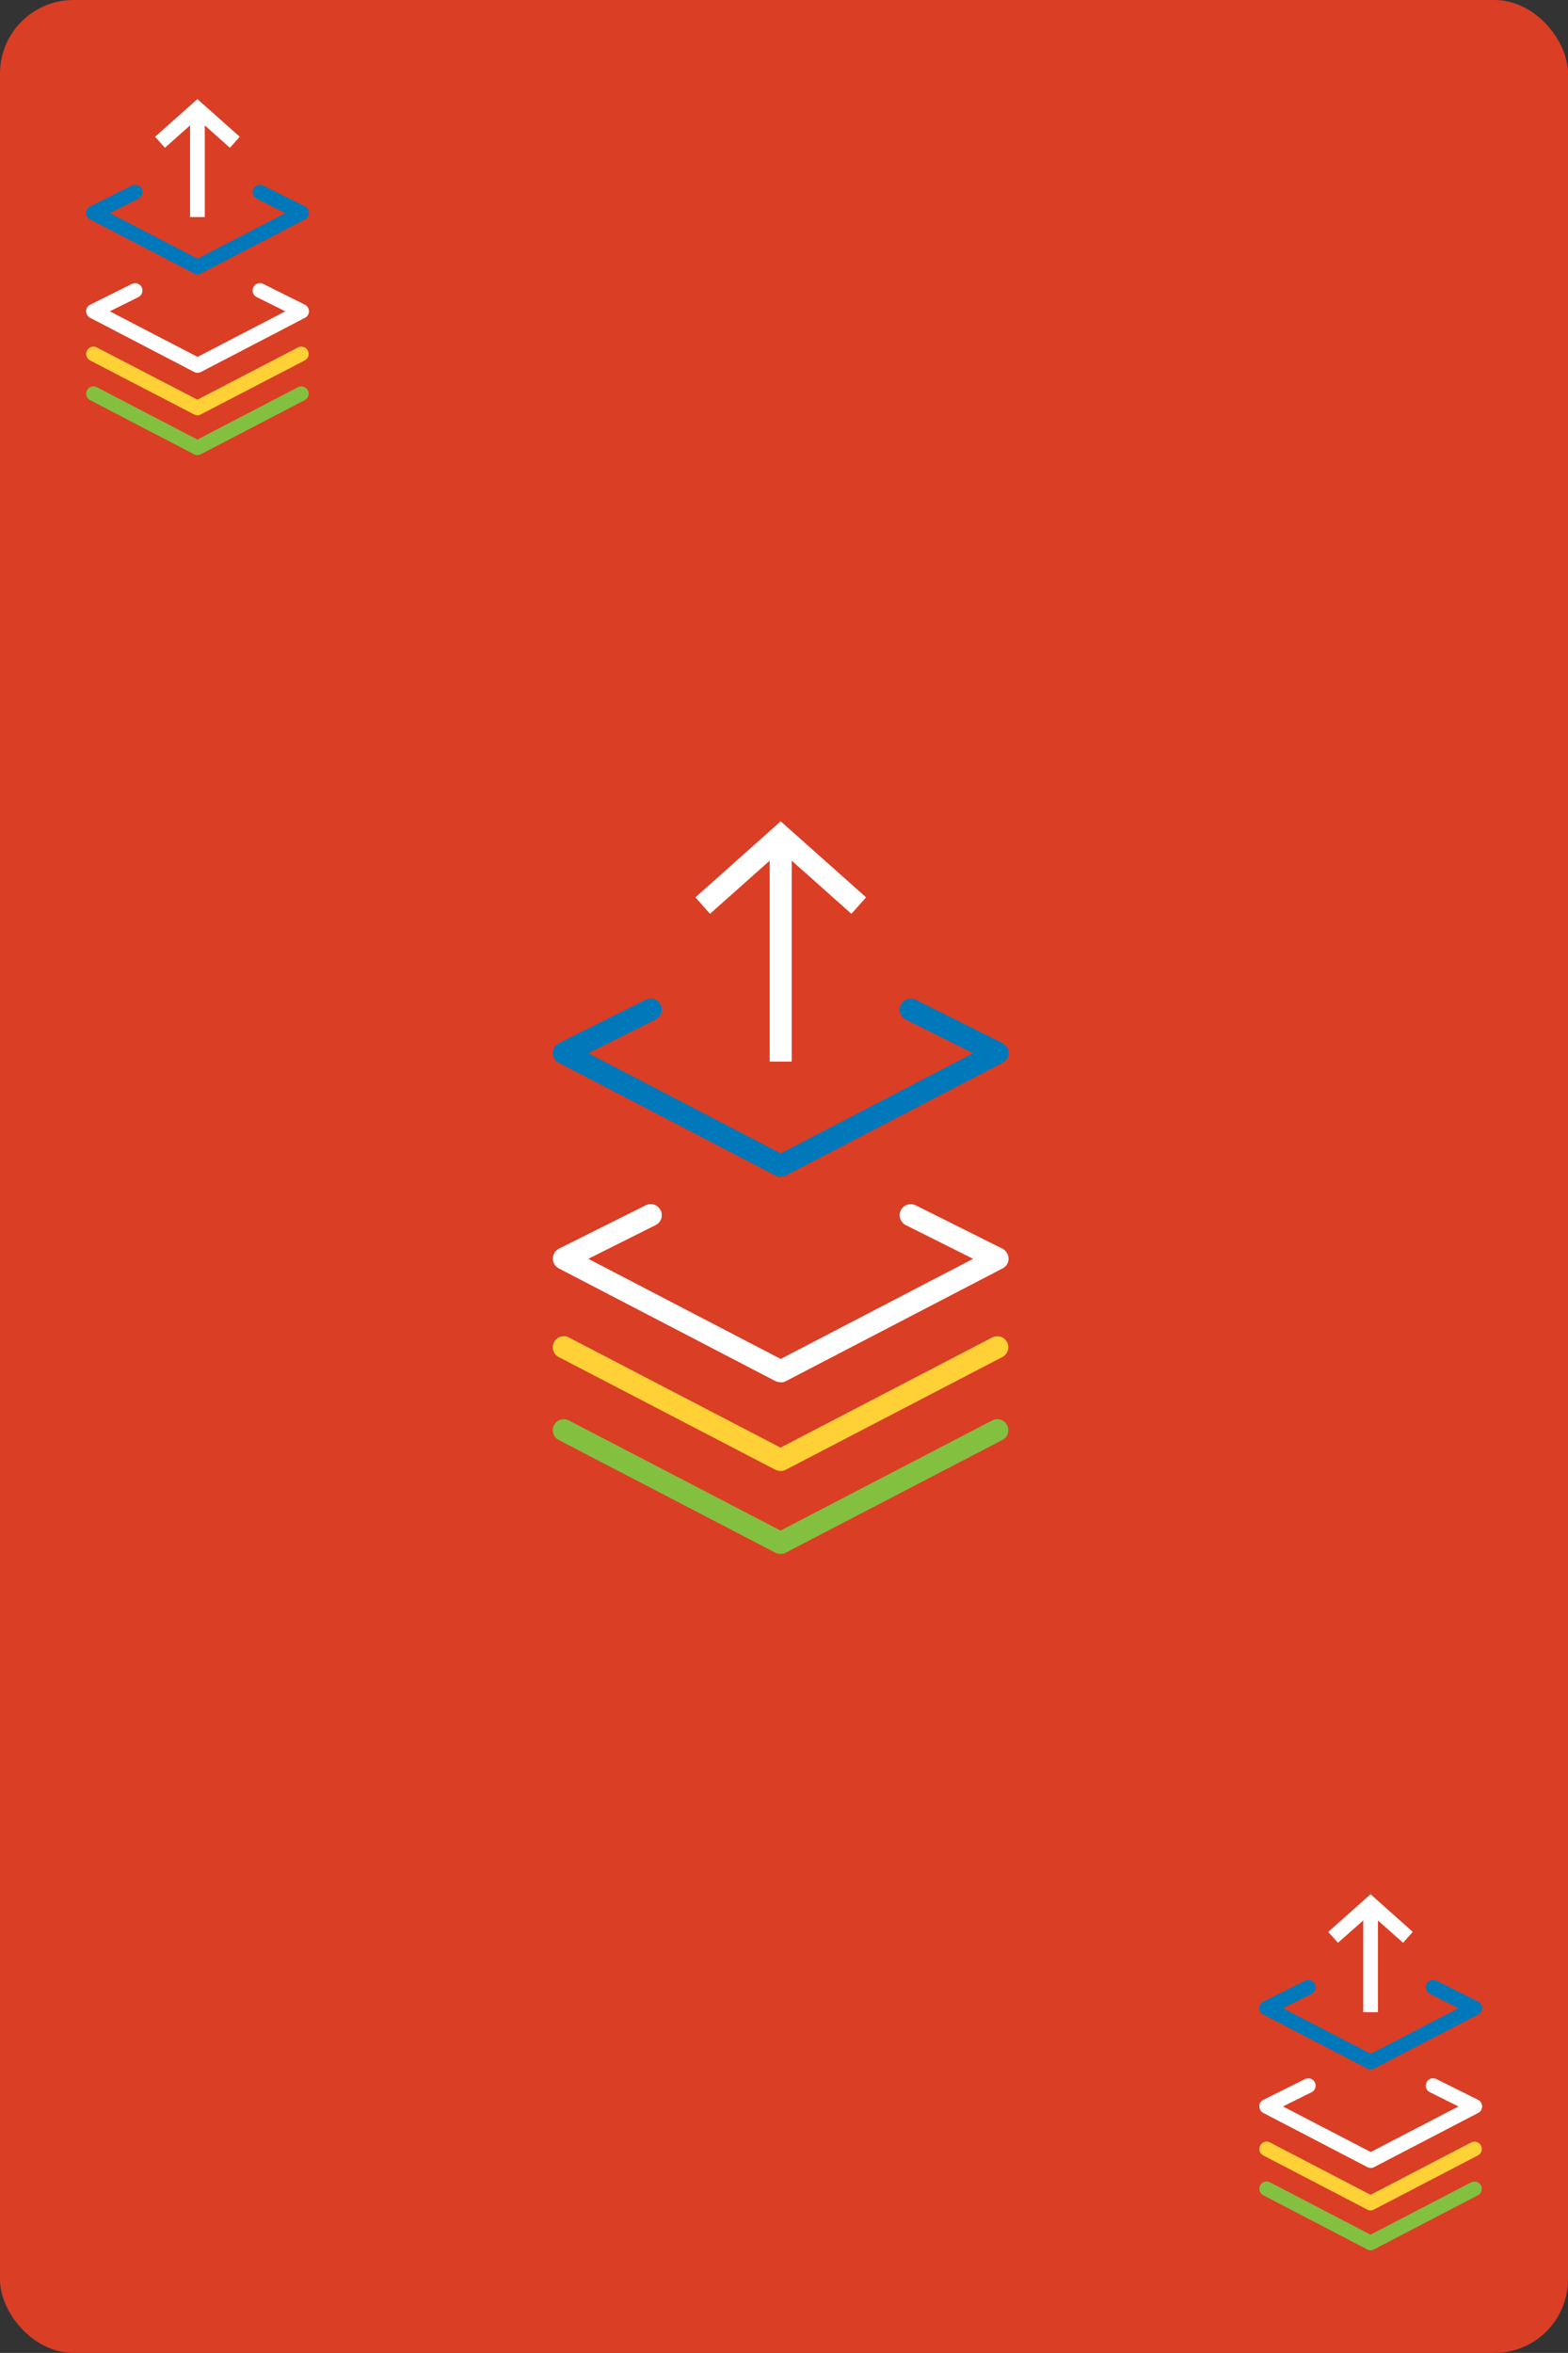 <?xml version="1.0" encoding="UTF-8"?>
<svg id="Layer_2" xmlns="http://www.w3.org/2000/svg" viewBox="0 0 106.67 160">
  <rect x="0" y="0" width="106.67" height="160" fill="#333333" stroke="none"/>
  <defs>
    <style>
      .cls-1 {
        fill: #ffd136;
      }

      .cls-2 {
        fill: #fff;
      }

      .cls-3 {
        fill: #0078ba;
      }

      .cls-4 {
        fill: #da3e25;
      }

      .cls-5 {
        fill: #83c040;
      }
    </style>
  </defs>
  <g id="Layer_1-2" data-name="Layer_1">
    <g>
      <rect class="cls-4" x="0" y="0" width="106.67" height="160" rx="5" ry="5"/>
      <g>
        <g>
          <path class="cls-2" d="M53.11,94c-.12,0-.24-.03-.35-.08l-14.75-7.67c-.25-.13-.41-.39-.4-.67s.16-.54.42-.67l5.9-2.95c.37-.19.82-.04,1.01.34.19.37.04.82-.34,1.01l-4.58,2.29,13.09,6.81,13.09-6.81-4.58-2.29c-.37-.19-.52-.64-.34-1.01.19-.37.64-.52,1.01-.34l5.9,2.95c.25.13.41.38.42.67s-.15.54-.4.67l-14.75,7.67c-.11.06-.23.08-.35.08Z"/>
          <path class="cls-5" d="M53.11,105.67c-.12,0-.24-.03-.35-.08l-14.75-7.67c-.37-.19-.51-.64-.32-1.01.19-.37.64-.51,1.01-.32l14.4,7.49,14.4-7.49c.37-.19.82-.05,1.01.32.19.37.05.82-.32,1.01l-14.75,7.67c-.11.06-.23.08-.35.08Z"/>
          <path class="cls-1" d="M53.11,100.03c-.12,0-.24-.03-.35-.08l-14.75-7.67c-.37-.19-.51-.64-.32-1.01.19-.37.64-.51,1.01-.32l14.4,7.49,14.4-7.49c.37-.19.82-.05,1.01.32.19.37.05.82-.32,1.01l-14.75,7.67c-.11.06-.23.08-.35.08Z"/>
          <path class="cls-3" d="M53.11,80.02c-.12,0-.24-.03-.35-.08l-14.75-7.67c-.25-.13-.41-.39-.4-.67s.16-.54.42-.67l5.9-2.95c.37-.19.82-.04,1.01.34.19.37.04.82-.34,1.01l-4.58,2.29,13.09,6.81,13.09-6.81-4.58-2.29c-.37-.19-.52-.64-.34-1.01.19-.37.64-.52,1.01-.34l5.9,2.95c.25.13.41.38.42.67s-.15.54-.4.67l-14.75,7.67c-.11.06-.23.08-.35.08Z"/>
        </g>
        <rect class="cls-2" x="52.36" y="56.86" width="1.5" height="15.33"/>
        <polygon class="cls-2" points="57.92 62.14 53.11 57.86 48.3 62.14 47.31 61.02 53.11 55.85 58.92 61.02 57.92 62.14"/>
      </g>
      <g>
        <g>
          <path class="cls-2" d="M13.43,25.35c-.08,0-.16-.02-.23-.06l-7.07-3.68c-.17-.09-.27-.26-.27-.45,0-.19.11-.36.28-.44l2.83-1.41c.25-.12.55-.02.67.22.12.25.02.55-.22.67l-1.95.97,5.97,3.1,5.97-3.1-1.95-.97c-.25-.12-.35-.42-.22-.67.12-.25.42-.35.67-.22l2.83,1.41c.17.08.27.25.28.44,0,.19-.1.36-.27.45l-7.07,3.68c-.07.04-.15.06-.23.06Z"/>
          <path class="cls-5" d="M13.43,30.95c-.08,0-.16-.02-.23-.06l-7.07-3.68c-.25-.13-.34-.43-.21-.67.13-.25.43-.34.67-.21l6.84,3.56,6.84-3.56c.24-.13.55-.03.67.21.13.25.03.55-.21.67l-7.07,3.68c-.07.04-.15.06-.23.06Z"/>
          <path class="cls-1" d="M13.43,28.24c-.08,0-.16-.02-.23-.06l-7.07-3.67c-.25-.13-.34-.43-.21-.67.13-.25.43-.34.67-.21l6.84,3.55,6.84-3.55c.24-.13.55-.03.67.21.13.25.03.55-.21.67l-7.07,3.67c-.07.04-.15.06-.23.06Z"/>
          <path class="cls-3" d="M13.43,18.65c-.08,0-.16-.02-.23-.06l-7.07-3.67c-.17-.09-.27-.26-.27-.45,0-.19.11-.36.28-.44l2.83-1.41c.25-.12.55-.02.67.22.12.25.02.55-.22.67l-1.95.98,5.97,3.1,5.97-3.1-1.95-.98c-.25-.12-.35-.42-.22-.67.12-.25.43-.35.67-.22l2.83,1.41c.17.08.27.26.28.44,0,.19-.1.36-.27.45l-7.07,3.67c-.07.04-.15.06-.23.06Z"/>
        </g>
        <rect class="cls-2" x="12.93" y="7.41" width="1" height="7.35"/>
        <polygon class="cls-2" points="11.22 10.05 10.55 9.3 13.43 6.74 16.31 9.3 15.64 10.05 13.43 8.08 11.22 10.05"/>
      </g>
      <g>
        <g>
          <path class="cls-2" d="M93.24,147.42c-.08,0-.16-.02-.23-.06l-7.07-3.68c-.17-.09-.27-.26-.27-.45,0-.19.11-.36.28-.44l2.83-1.41c.25-.12.55-.02.67.22.12.25.02.55-.22.67l-1.95.97,5.97,3.1,5.97-3.1-1.95-.97c-.25-.12-.35-.42-.22-.67.12-.25.42-.35.67-.22l2.83,1.41c.17.08.27.25.28.44,0,.19-.1.36-.27.45l-7.07,3.68c-.07.04-.15.06-.23.06Z"/>
          <path class="cls-5" d="M93.24,153.02c-.08,0-.16-.02-.23-.06l-7.07-3.68c-.25-.13-.34-.43-.21-.67.13-.25.43-.34.67-.21l6.84,3.56,6.84-3.56c.24-.12.55-.03.67.21.13.25.03.55-.21.67l-7.07,3.68c-.07.04-.15.06-.23.06Z"/>
          <path class="cls-1" d="M93.24,150.31c-.08,0-.16-.02-.23-.06l-7.07-3.68c-.25-.13-.34-.43-.21-.67.13-.25.43-.34.67-.21l6.84,3.56,6.84-3.56c.24-.13.55-.03.67.21.13.25.03.55-.21.67l-7.07,3.68c-.07.04-.15.06-.23.06Z"/>
          <path class="cls-3" d="M93.24,140.72c-.08,0-.16-.02-.23-.06l-7.07-3.67c-.17-.09-.27-.26-.27-.45,0-.19.11-.36.28-.44l2.83-1.41c.24-.12.55-.02.67.22.12.25.02.55-.22.67l-1.95.98,5.97,3.1,5.97-3.1-1.95-.98c-.25-.12-.35-.42-.22-.67.12-.25.42-.35.67-.22l2.83,1.41c.17.08.27.26.28.44,0,.19-.1.36-.27.45l-7.07,3.67c-.07.04-.15.06-.23.06Z"/>
        </g>
        <rect class="cls-2" x="92.74" y="129.48" width="1" height="7.35"/>
        <polygon class="cls-2" points="91.02 132.11 90.36 131.37 93.24 128.81 96.11 131.37 95.45 132.11 93.24 130.15 91.02 132.11"/>
      </g>
    </g>
  </g>
</svg>